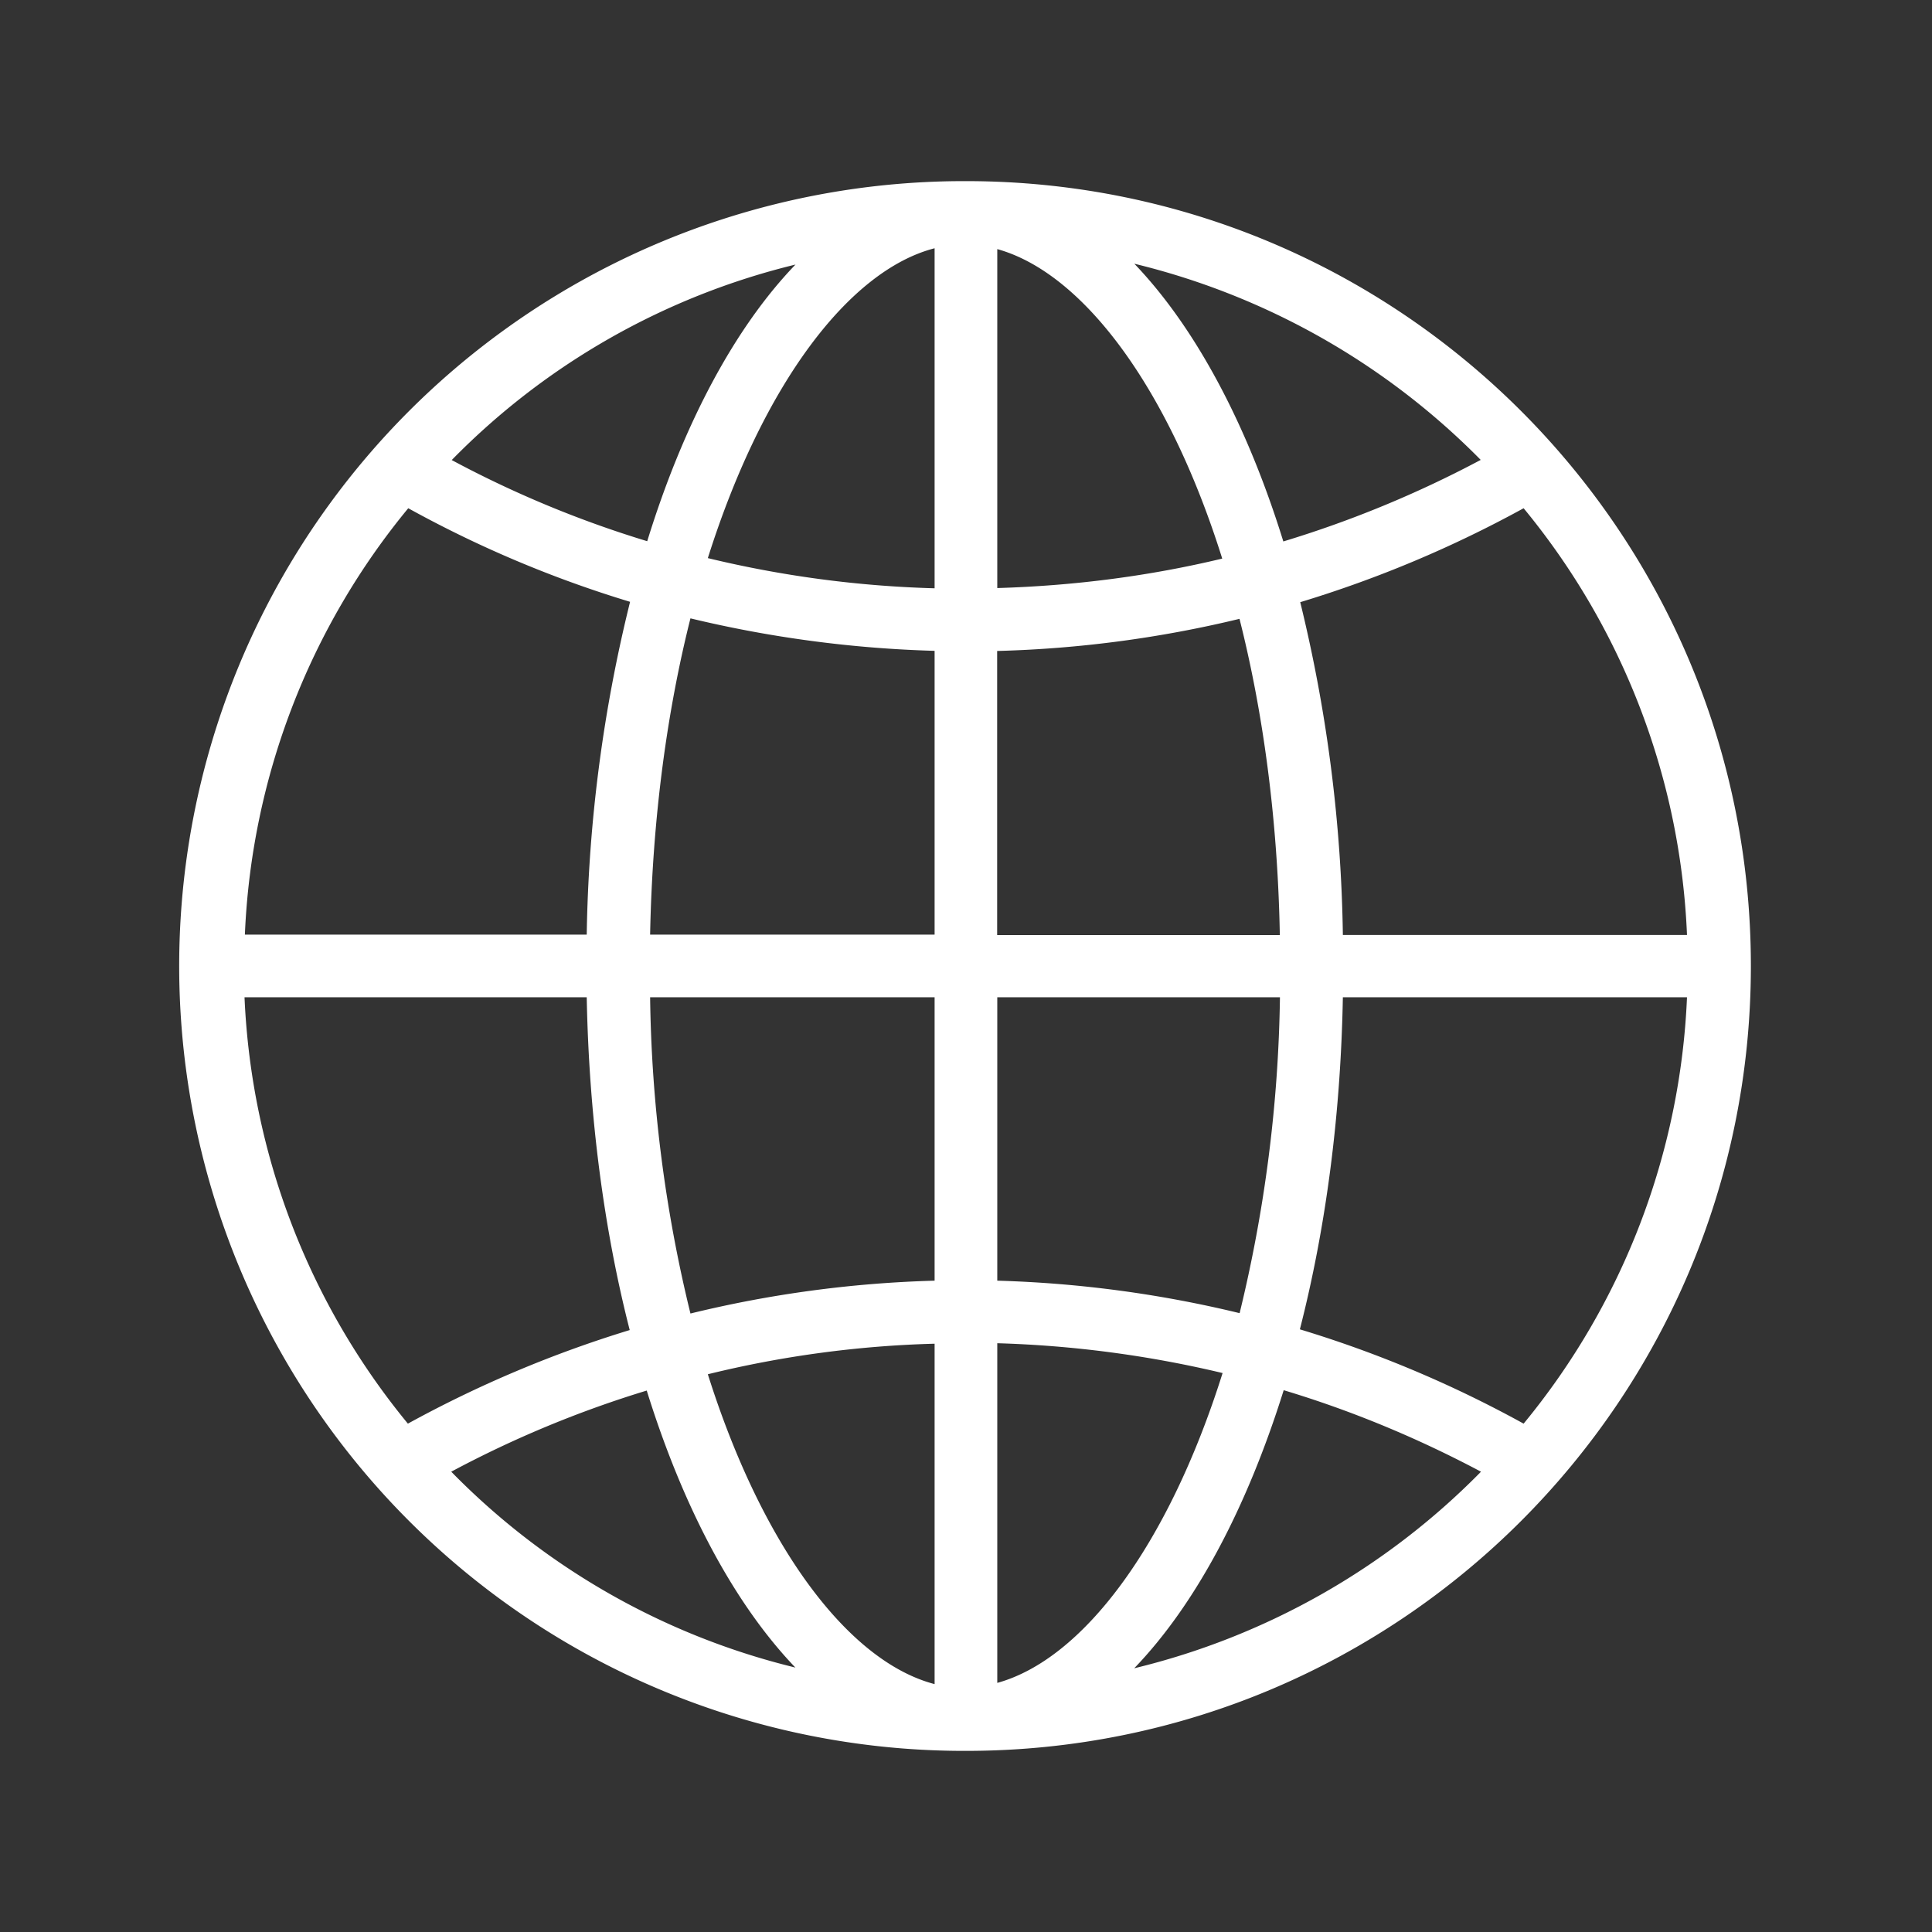 <svg viewBox="0 0 16 16" xml:space="preserve" xmlns="http://www.w3.org/2000/svg" width="16" height="16"><rect x="0" y="0" width="16" height="16" fill="#333333" stroke="none"/><path d="M8 1.5h-.016a6.5 6.5 0 0 0 0 13H8c3.591 0 6.5-2.909 6.5-6.5S11.591 1.5 8 1.5zm.259 3.891a9.599 9.599 0 0 0 2.006-.266c.194.766.316 1.65.334 2.619H8.258V5.391zm0-.522V2.063c.7.194 1.413 1.128 1.863 2.563-.6.144-1.222.225-1.863.244zM7.74 2.056v2.816a9.041 9.041 0 0 1-1.878-.25c.456-1.444 1.172-2.384 1.878-2.566zm0 3.334v2.35H5.384c.019-.969.141-1.853.334-2.619a9.82 9.82 0 0 0 2.022.269zM4.859 7.74H2.028a5.938 5.938 0 0 1 1.353-3.531 9.462 9.462 0 0 0 1.837.775 12.234 12.234 0 0 0-.359 2.756zm0 .519c.019.991.144 1.928.356 2.756a9.705 9.705 0 0 0-1.837.775 5.96 5.96 0 0 1-1.353-3.531h2.834zm.525 0H7.74v2.347a9.62 9.62 0 0 0-2.022.272 11.61 11.61 0 0 1-.334-2.619zm2.356 2.869v2.819c-.706-.184-1.422-1.122-1.878-2.566a8.845 8.845 0 0 1 1.878-.253zm.519 2.809v-2.813a9.195 9.195 0 0 1 1.866.247c-.453 1.438-1.163 2.372-1.866 2.566zm0-3.331V8.259H10.6a11.72 11.72 0 0 1-.334 2.616 9.676 9.676 0 0 0-2.006-.269zm2.862-2.347h2.85a5.947 5.947 0 0 1-1.353 3.531 9.598 9.598 0 0 0-1.853-.781c.212-.828.338-1.759.356-2.75zm0-.519a12.298 12.298 0 0 0-.353-2.753 9.67 9.67 0 0 0 1.85-.778 5.941 5.941 0 0 1 1.353 3.534h-2.85zm1.141-3.931a9.077 9.077 0 0 1-1.634.675c-.303-.978-.731-1.775-1.234-2.3a6.018 6.018 0 0 1 2.869 1.625zM6.588 2.191c-.503.522-.928 1.319-1.228 2.291a8.893 8.893 0 0 1-1.619-.672 5.95 5.95 0 0 1 2.847-1.619zm-2.851 9.997a8.953 8.953 0 0 1 1.619-.672c.303.975.728 1.769 1.231 2.294a5.953 5.953 0 0 1-2.85-1.622zm5.656 1.628c.506-.525.931-1.322 1.238-2.303.572.172 1.116.4 1.634.675a6 6 0 0 1-2.872 1.628z" fill="#fff"/></svg>